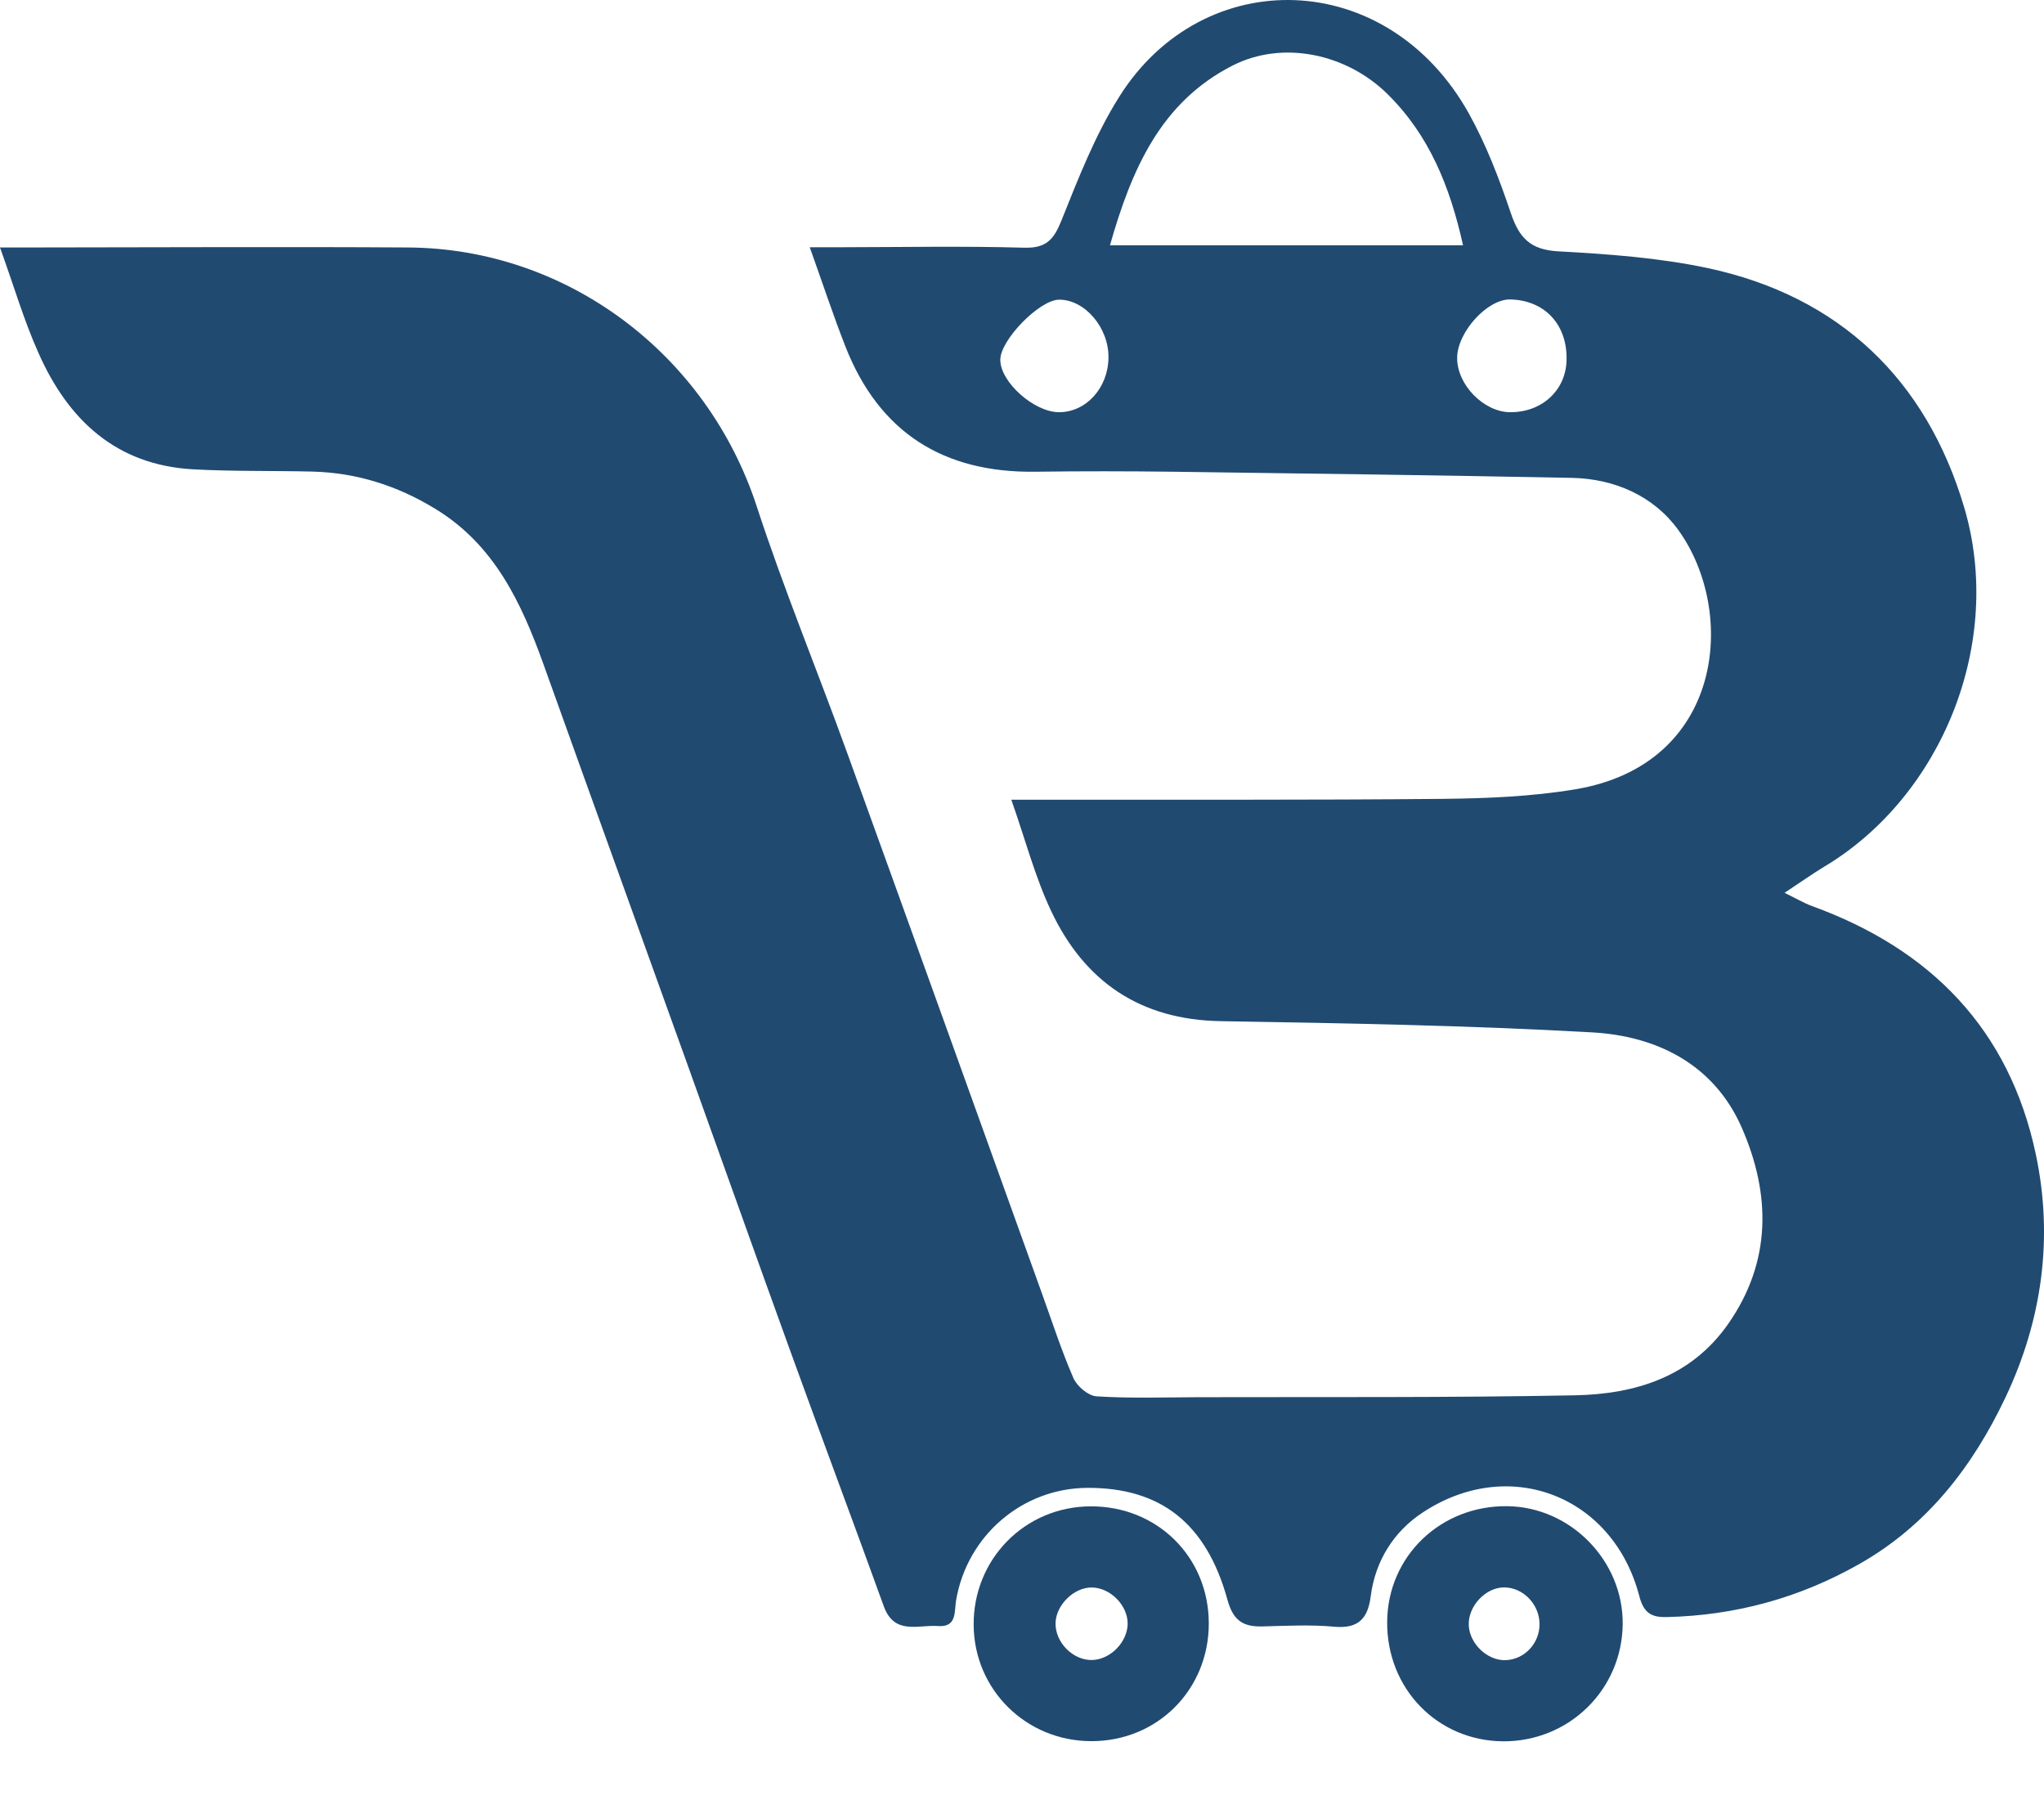 <svg width="26" height="23" viewBox="0 0 26 23" fill="none" xmlns="http://www.w3.org/2000/svg">
<path d="M0 3.147C0.169 3.147 0.277 3.147 0.384 3.147C1.986 3.146 3.586 3.137 5.188 3.147C7.219 3.159 8.994 4.506 9.626 6.44C9.971 7.496 10.397 8.526 10.775 9.571C11.601 11.852 12.421 14.136 13.243 16.419C13.377 16.789 13.498 17.165 13.654 17.525C13.699 17.628 13.842 17.75 13.947 17.757C14.374 17.784 14.803 17.77 15.231 17.768C16.832 17.764 18.434 17.775 20.035 17.744C20.799 17.729 21.508 17.512 21.98 16.84C22.538 16.044 22.526 15.184 22.154 14.337C21.802 13.537 21.079 13.176 20.257 13.129C18.683 13.04 17.106 13.012 15.529 12.986C14.505 12.969 13.797 12.485 13.372 11.588C13.167 11.155 13.045 10.685 12.864 10.17C13.042 10.17 13.16 10.17 13.278 10.17C14.97 10.168 16.661 10.175 18.352 10.159C18.914 10.153 19.482 10.13 20.035 10.038C21.931 9.724 22.098 7.779 21.349 6.741C21.039 6.311 20.543 6.088 19.995 6.077C18.305 6.044 16.614 6.021 14.923 5.999C14.337 5.992 13.751 5.991 13.165 5.999C11.999 6.013 11.184 5.5 10.754 4.407C10.599 4.012 10.466 3.607 10.3 3.144C10.469 3.144 10.598 3.144 10.727 3.144C11.494 3.143 12.261 3.128 13.027 3.15C13.307 3.158 13.403 3.049 13.501 2.806C13.717 2.267 13.931 1.715 14.239 1.227C15.306 -0.467 17.646 -0.418 18.684 1.443C18.906 1.841 19.072 2.277 19.218 2.71C19.323 3.022 19.464 3.176 19.818 3.196C20.456 3.231 21.102 3.277 21.726 3.41C23.404 3.769 24.503 4.834 24.983 6.446C25.498 8.174 24.7 10.126 23.207 11.02C23.054 11.112 22.909 11.216 22.7 11.354C22.846 11.425 22.945 11.484 23.051 11.523C24.558 12.07 25.558 13.089 25.895 14.675C26.122 15.74 25.976 16.788 25.51 17.771C25.092 18.652 24.512 19.405 23.639 19.896C22.88 20.324 22.069 20.544 21.201 20.564C21.016 20.569 20.91 20.52 20.853 20.3C20.52 19.018 19.19 18.504 18.087 19.241C17.728 19.48 17.494 19.85 17.436 20.297C17.401 20.578 17.284 20.714 16.975 20.687C16.674 20.659 16.367 20.675 16.063 20.683C15.817 20.69 15.687 20.613 15.614 20.346C15.345 19.368 14.761 18.917 13.831 18.921C13.005 18.925 12.303 19.526 12.162 20.349C12.137 20.493 12.176 20.697 11.931 20.678C11.681 20.66 11.376 20.797 11.242 20.427C10.852 19.348 10.449 18.276 10.059 17.198C9.619 15.985 9.188 14.769 8.751 13.555C8.139 11.852 7.523 10.15 6.913 8.447C6.631 7.662 6.287 6.926 5.534 6.469C5.052 6.175 4.534 6.011 3.971 5.997C3.464 5.985 2.956 5.996 2.451 5.968C1.476 5.912 0.867 5.34 0.491 4.492C0.307 4.083 0.181 3.65 0 3.147ZM18.61 3.119C18.443 2.367 18.177 1.715 17.646 1.193C17.128 0.684 16.32 0.508 15.68 0.833C14.765 1.298 14.394 2.153 14.119 3.119C15.629 3.119 17.087 3.119 18.61 3.119ZM18.535 4.553C18.535 4.893 18.871 5.237 19.206 5.242C19.613 5.246 19.921 4.963 19.927 4.574C19.936 4.126 19.649 3.819 19.212 3.808C18.92 3.801 18.535 4.225 18.535 4.553ZM13.466 5.242C13.811 5.245 14.093 4.939 14.1 4.553C14.107 4.17 13.801 3.809 13.471 3.811C13.223 3.813 12.724 4.323 12.724 4.575C12.723 4.856 13.149 5.238 13.466 5.242Z" fill="#214A71"/>
<path d="M15.376 20.644C15.377 21.488 14.721 22.145 13.879 22.142C13.052 22.14 12.393 21.489 12.385 20.669C12.377 19.829 13.036 19.159 13.872 19.156C14.72 19.152 15.375 19.8 15.376 20.644ZM14.344 20.645C14.343 20.413 14.124 20.192 13.891 20.188C13.665 20.183 13.434 20.407 13.427 20.637C13.419 20.886 13.651 21.119 13.897 21.11C14.13 21.101 14.344 20.877 14.344 20.645Z" fill="#214A71"/>
<path d="M19.119 22.144C18.283 22.138 17.637 21.472 17.645 20.622C17.652 19.79 18.326 19.143 19.174 19.154C19.981 19.164 20.651 19.852 20.641 20.658C20.63 21.491 19.955 22.149 19.119 22.144ZM19.583 20.646C19.578 20.4 19.377 20.191 19.139 20.187C18.899 20.182 18.67 20.427 18.683 20.672C18.696 20.907 18.921 21.119 19.15 21.112C19.393 21.105 19.588 20.895 19.583 20.646Z" fill="url(#paint0_radial_53_148)"/>
<defs>
<radialGradient id="paint0_radial_53_148" cx="0" cy="0" r="1" gradientUnits="userSpaceOnUse" gradientTransform="translate(19.143 20.649) scale(1.497)">
<stop stop-color="#458DCB"/>
<stop offset="0.004" stop-color="#458BC7"/>
<stop offset="0.007" stop-color="#4384BD"/>
<stop offset="0.008" stop-color="#3E79AE"/>
<stop offset="0.01" stop-color="#376C9D"/>
<stop offset="0.011" stop-color="#2E5C88"/>
<stop offset="0.012" stop-color="#214A71"/>
</radialGradient>
</defs>
</svg>
